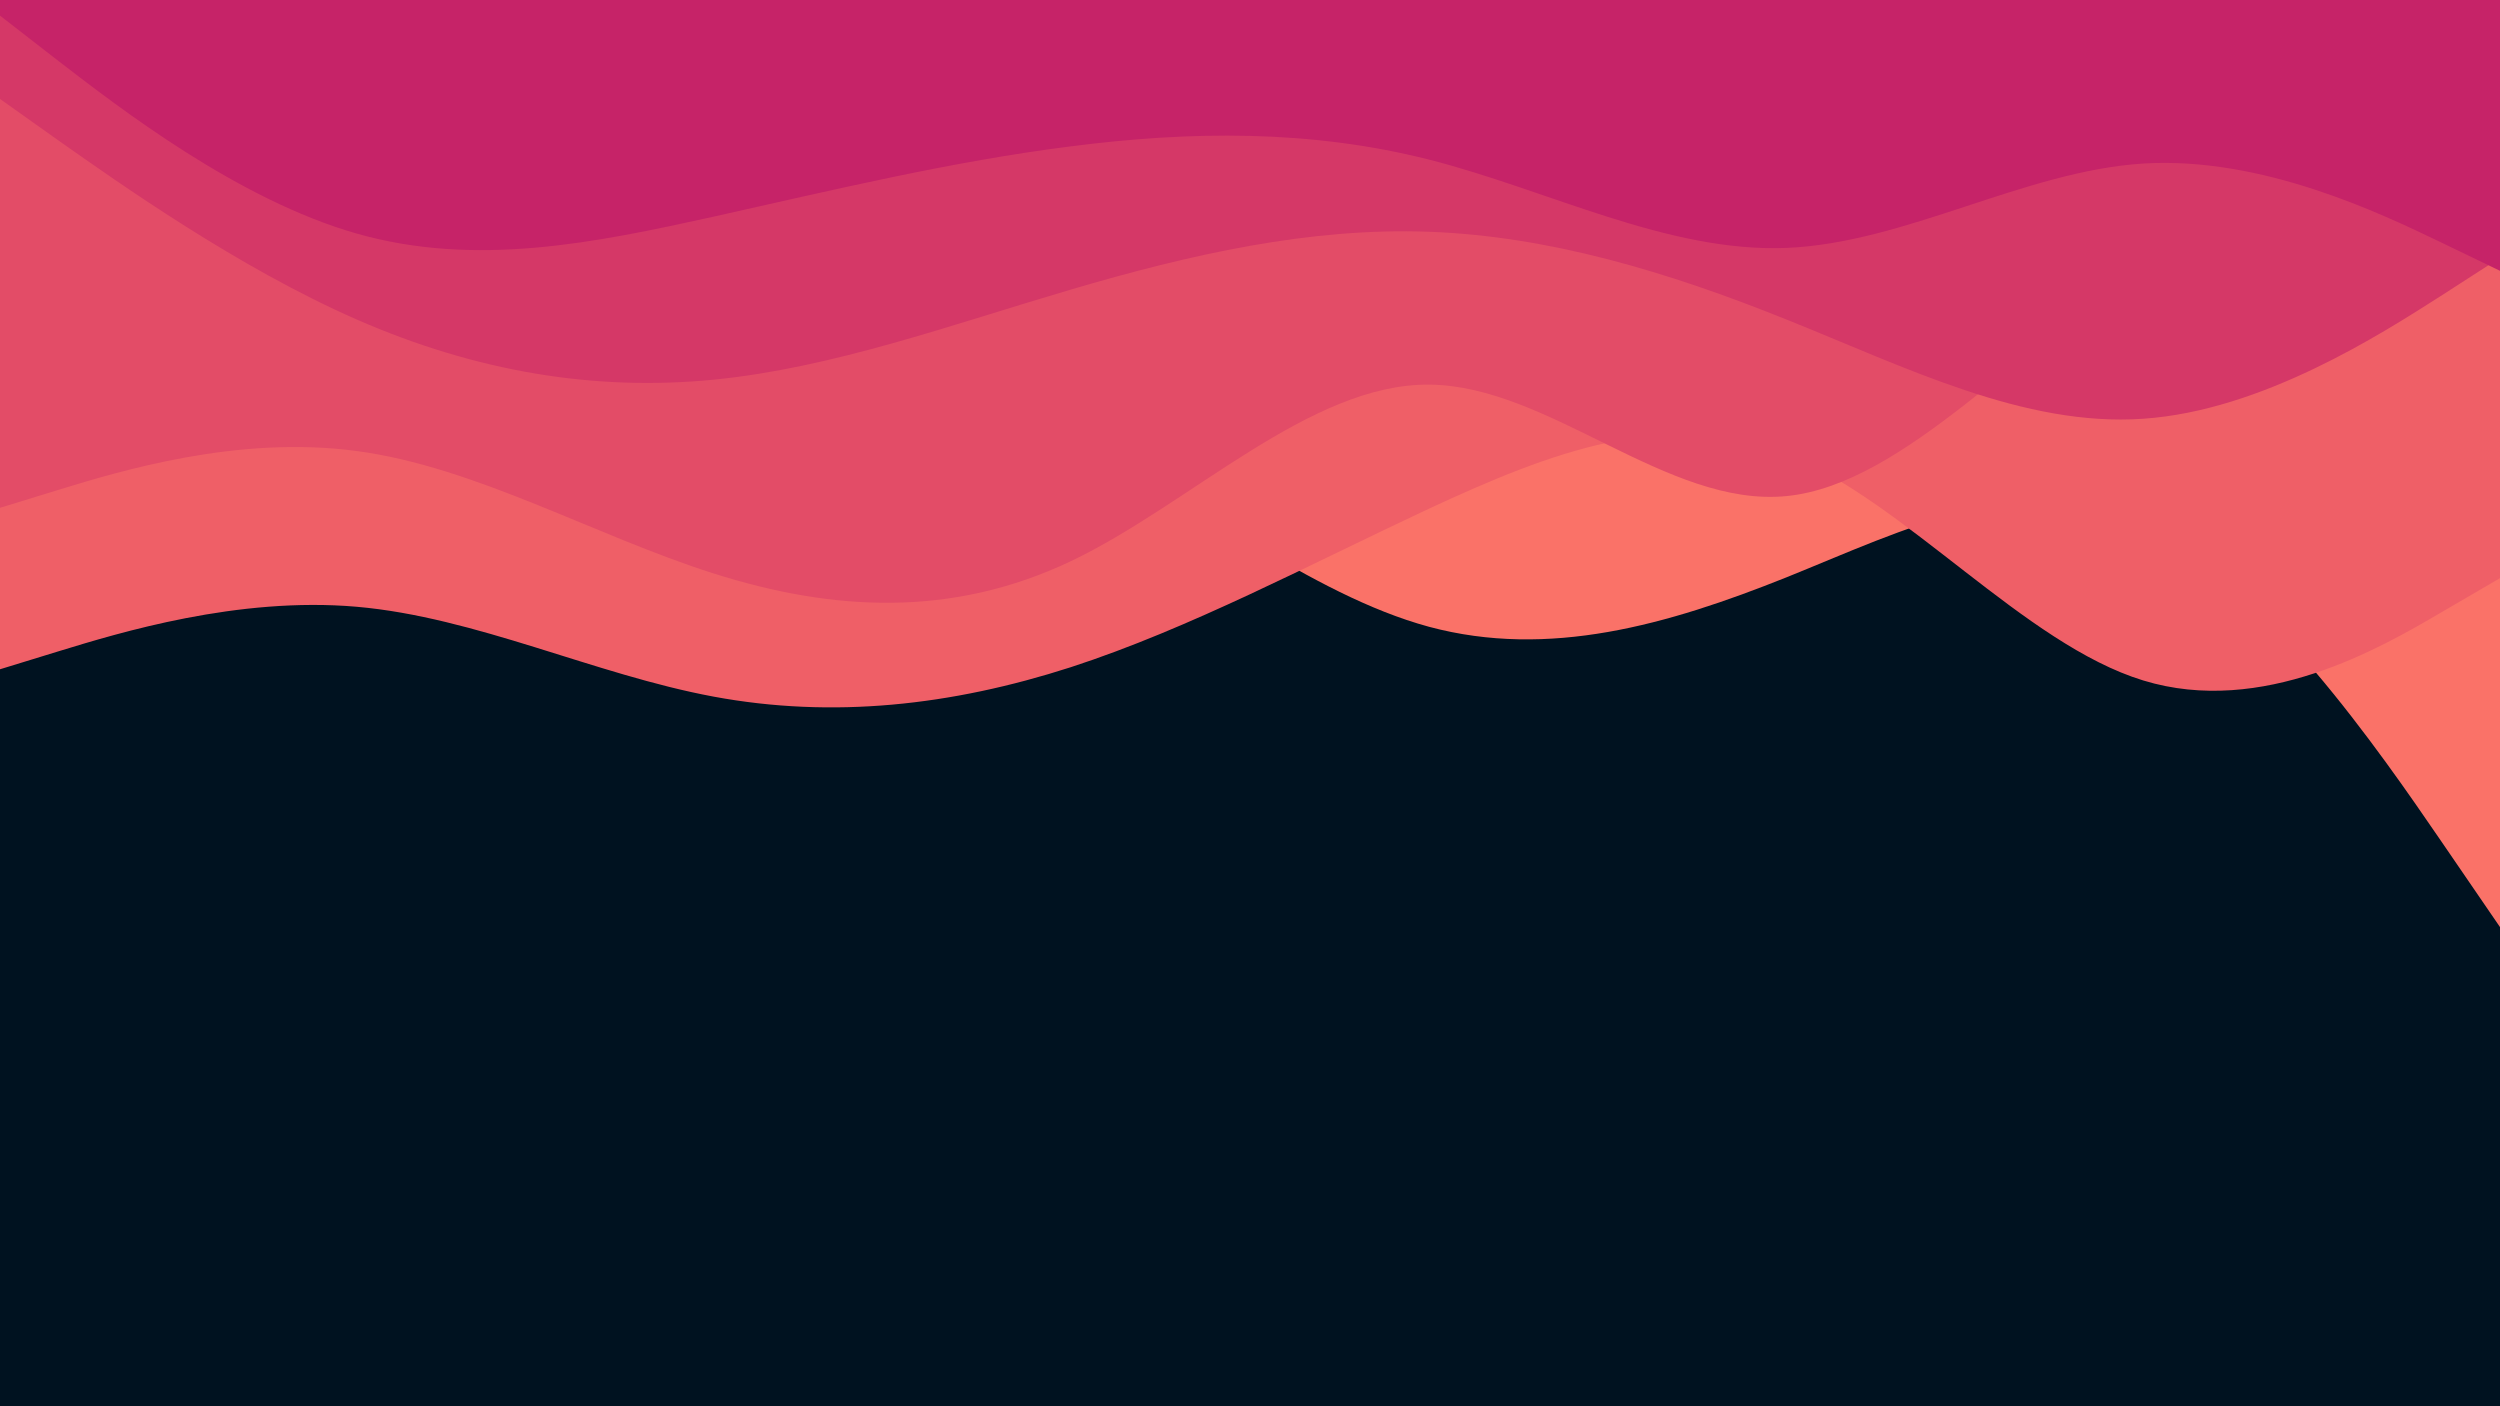 <svg id="visual" viewBox="0 0 960 540" width="960" height="540" xmlns="http://www.w3.org/2000/svg" xmlns:xlink="http://www.w3.org/1999/xlink" version="1.1"><rect x="0" y="0" width="960" height="540" fill="#001220"></rect><path d="M0 183L22.8 190C45.7 197 91.3 211 137 202C182.7 193 228.3 161 274 149C319.7 137 365.3 145 411.2 167.8C457 190.7 503 228.3 548.8 240.7C594.7 253 640.3 240 686 221.7C731.7 203.3 777.3 179.7 823 201.2C868.7 222.7 914.3 289.3 937.2 322.7L960 356L960 0L937.2 0C914.3 0 868.7 0 823 0C777.3 0 731.7 0 686 0C640.3 0 594.7 0 548.8 0C503 0 457 0 411.2 0C365.3 0 319.7 0 274 0C228.3 0 182.7 0 137 0C91.3 0 45.7 0 22.8 0L0 0Z" fill="#fa7268"></path><path d="M0 257L22.8 250C45.7 243 91.3 229 137 233C182.7 237 228.3 259 274 267.5C319.7 276 365.3 271 411.2 256.2C457 241.3 503 216.7 548.8 195.3C594.7 174 640.3 156 686 174.3C731.7 192.7 777.3 247.3 823 261.3C868.7 275.3 914.3 248.7 937.2 235.3L960 222L960 0L937.2 0C914.3 0 868.7 0 823 0C777.3 0 731.7 0 686 0C640.3 0 594.7 0 548.8 0C503 0 457 0 411.2 0C365.3 0 319.7 0 274 0C228.3 0 182.7 0 137 0C91.3 0 45.7 0 22.8 0L0 0Z" fill="#ef5f67"></path><path d="M0 195L22.8 188C45.7 181 91.3 167 137 173.2C182.7 179.3 228.3 205.7 274 220.2C319.7 234.7 365.3 237.3 411.2 215.5C457 193.7 503 147.3 548.8 147.7C594.7 148 640.3 195 686 190.5C731.7 186 777.3 130 823 104.5C868.7 79 914.3 84 937.2 86.5L960 89L960 0L937.2 0C914.3 0 868.7 0 823 0C777.3 0 731.7 0 686 0C640.3 0 594.7 0 548.8 0C503 0 457 0 411.2 0C365.3 0 319.7 0 274 0C228.3 0 182.7 0 137 0C91.3 0 45.7 0 22.8 0L0 0Z" fill="#e34c67"></path><path d="M0 38L22.8 54.2C45.7 70.3 91.3 102.7 137 122.7C182.7 142.7 228.3 150.3 274 145.8C319.7 141.3 365.3 124.7 411.2 111.2C457 97.7 503 87.3 548.8 89C594.7 90.7 640.3 104.3 686 122.7C731.7 141 777.3 164 823 160.8C868.7 157.7 914.3 128.3 937.2 113.7L960 99L960 0L937.2 0C914.3 0 868.7 0 823 0C777.3 0 731.7 0 686 0C640.3 0 594.7 0 548.8 0C503 0 457 0 411.2 0C365.3 0 319.7 0 274 0C228.3 0 182.7 0 137 0C91.3 0 45.7 0 22.8 0L0 0Z" fill="#d53867"></path><path d="M0 6L22.8 23.7C45.7 41.3 91.3 76.7 137 89.7C182.7 102.7 228.3 93.3 274 83.2C319.7 73 365.3 62 411.2 56.2C457 50.3 503 49.7 548.8 61.3C594.7 73 640.3 97 686 95.2C731.7 93.3 777.3 65.7 823 62.8C868.7 60 914.3 82 937.2 93L960 104L960 0L937.2 0C914.3 0 868.7 0 823 0C777.3 0 731.7 0 686 0C640.3 0 594.7 0 548.8 0C503 0 457 0 411.2 0C365.3 0 319.7 0 274 0C228.3 0 182.7 0 137 0C91.3 0 45.7 0 22.8 0L0 0Z" fill="#c62368"></path></svg>
